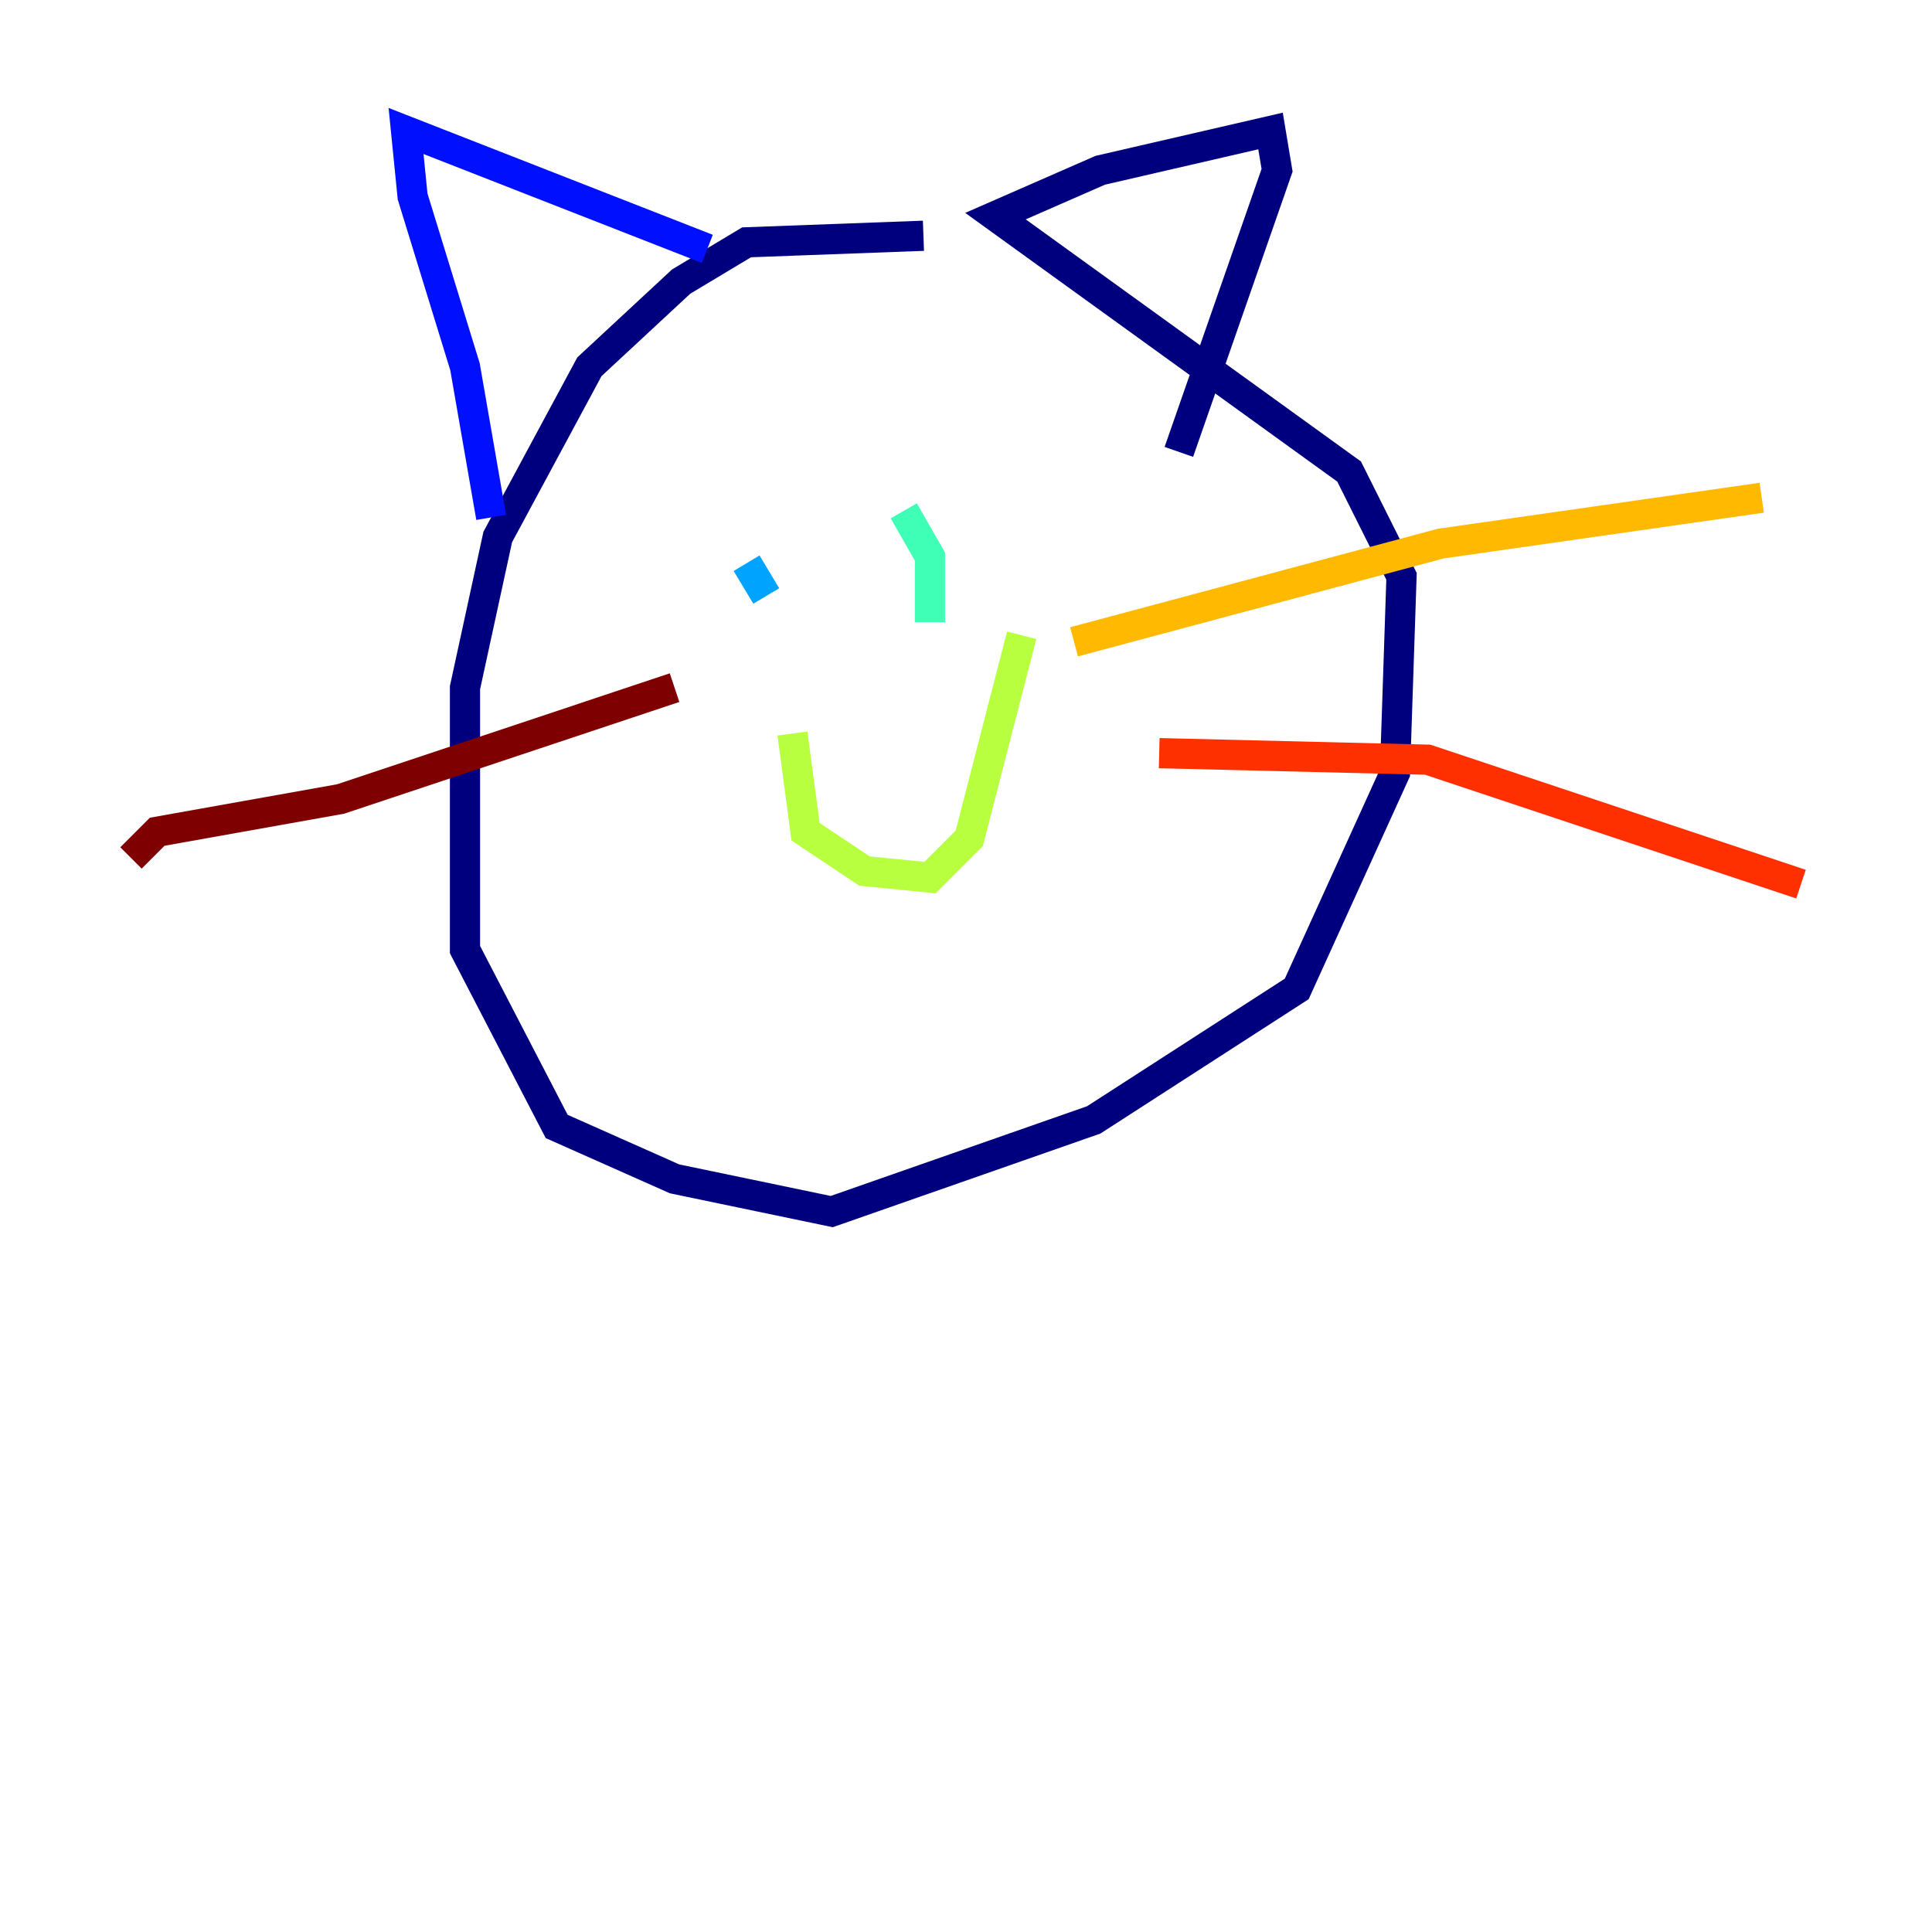 <?xml version="1.0" encoding="utf-8" ?>
<svg baseProfile="tiny" height="128" version="1.2" viewBox="0,0,128,128" width="128" xmlns="http://www.w3.org/2000/svg" xmlns:ev="http://www.w3.org/2001/xml-events" xmlns:xlink="http://www.w3.org/1999/xlink"><defs /><polyline fill="none" points="61.18,15.62 49.464,16.054 45.125,18.658 39.051,24.298 32.976,35.58 30.807,45.559 30.807,62.915 36.881,74.63 44.691,78.102 55.105,80.271 72.461,74.197 85.912,65.519 92.42,51.2 92.854,38.183 89.383,31.241 65.953,14.319 72.895,11.281 84.176,8.678 84.61,11.281 78.102,29.939" stroke="#00007f" stroke-width="2" /><polyline fill="none" points="46.861,16.488 26.902,8.678 27.336,13.017 30.807,24.298 32.542,34.278" stroke="#0010ff" stroke-width="2" /><polyline fill="none" points="49.464,37.315 50.766,39.485" stroke="#00a4ff" stroke-width="2" /><polyline fill="none" points="59.878,33.844 61.614,36.881 61.614,41.22" stroke="#3fffb7" stroke-width="2" /><polyline fill="none" points="52.502,48.597 53.37,55.105 57.275,57.709 61.614,58.142 64.217,55.539 67.688,42.088" stroke="#b7ff3f" stroke-width="2" /><polyline fill="none" points="71.159,42.522 95.458,36.014 116.719,32.976" stroke="#ffb900" stroke-width="2" /><polyline fill="none" points="76.8,49.898 94.59,50.332 119.322,58.576" stroke="#ff3000" stroke-width="2" /><polyline fill="none" points="44.691,45.559 22.563,52.936 10.414,55.105 8.678,56.841" stroke="#7f0000" stroke-width="2" /></svg>